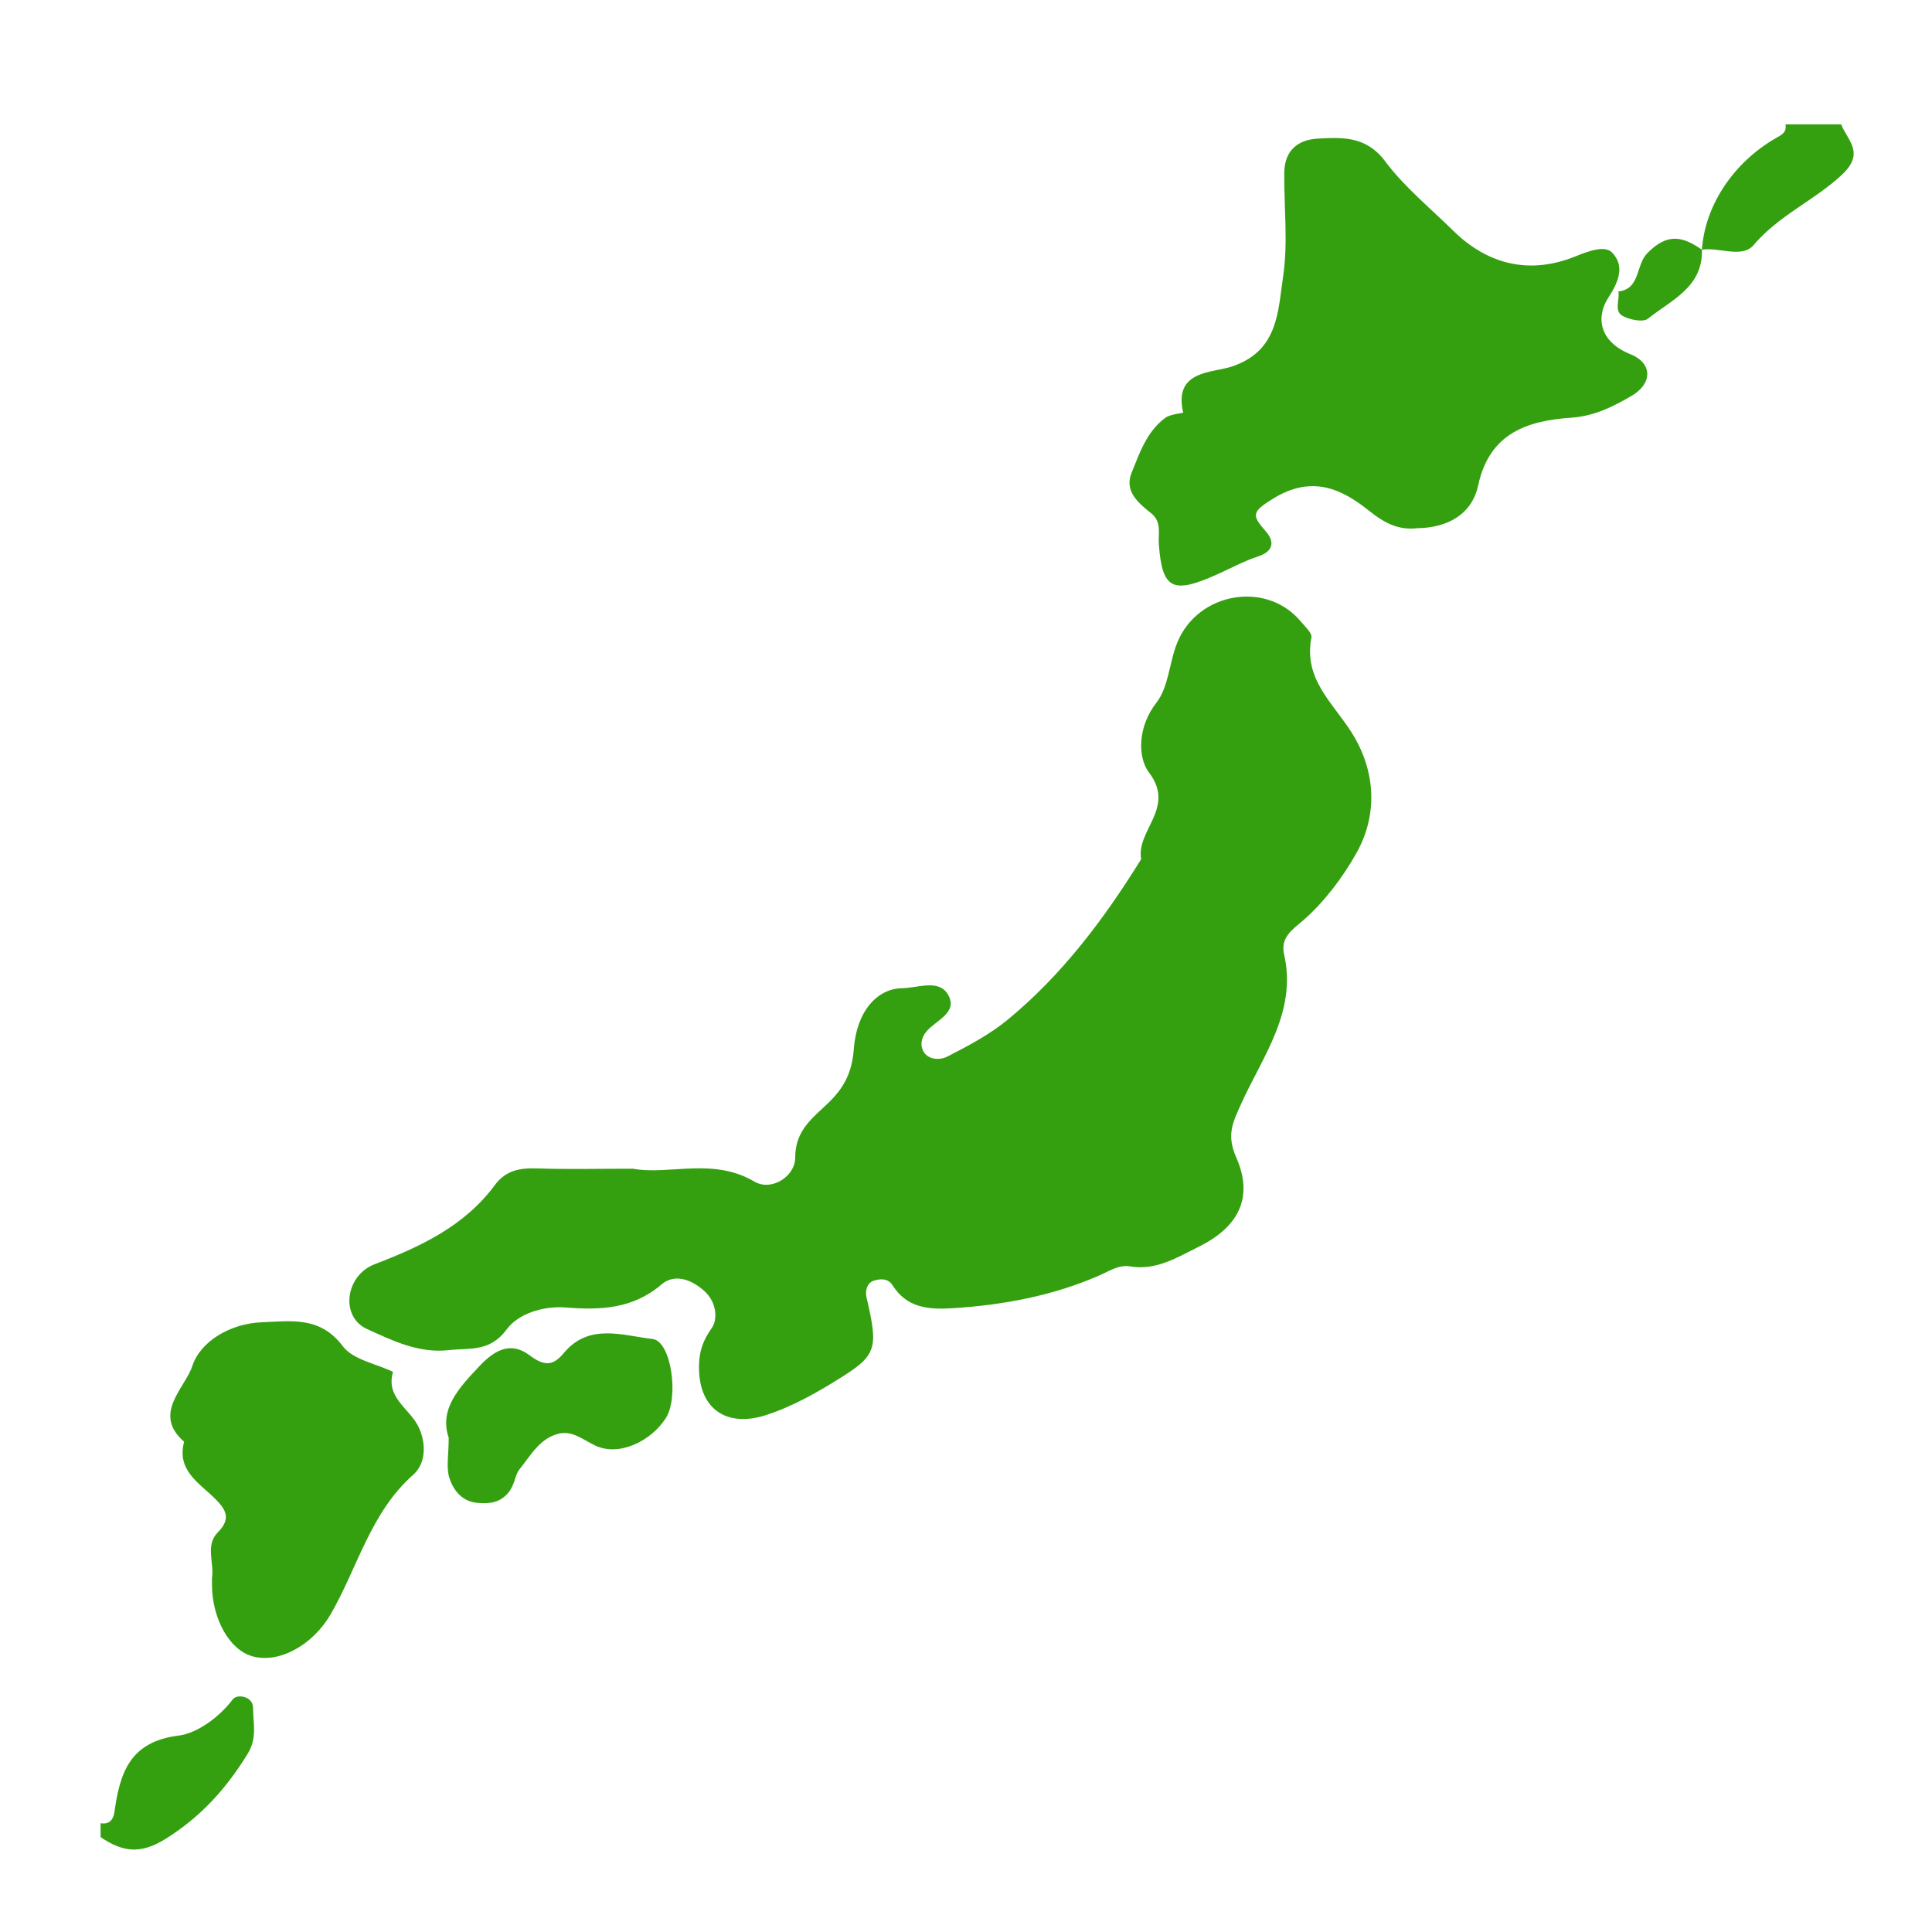 <svg xmlns="http://www.w3.org/2000/svg" viewBox="0 0 512 512" enable-background="new 0 0 512 512"><path fill="#34A010" d="M26.656 483.165c2.316.42 3.385-.983 3.656-2.9 1.46-10.322 3.976-18.715 17.092-20.326 4.647-.572 10.548-4.646 14.328-9.644 1.07-1.415 5.327-.802 5.328 2.277 0 4.007 1.187 7.97-1.428 12.21-5.646 9.15-12.248 16.557-21.612 22.456-6.937 4.37-11.657 3.475-17.364-.385v-3.69zM464.762 64.91c6.593-7.81 15.964-11.72 23.292-18.527 6.286-5.84 1.63-9.03-.128-13.42h-14.76c.415 2.216-1.136 2.817-2.71 3.735-11.248 6.557-18.622 17.847-19.432 29.477 4.632-.735 10.65 2.39 13.738-1.266zM142.268 309.645c-4.525-.164-8.263.537-11.13 4.413-8.04 10.866-19.62 16.292-31.85 20.974-7.778 2.978-9.216 13.902-2.04 17.165 6.653 3.024 13.645 6.506 21.684 5.6 5.628-.632 10.848.588 15.385-5.54 2.964-4 9.406-6.266 15.813-5.75 8.905.717 17.584.387 25.148-6.094 3.225-2.764 7.497-1.69 11.255 1.608 3.567 3.13 3.6 7.783 2.13 9.865-2.272 3.21-3.31 5.975-3.416 9.783-.316 11.358 6.916 16.875 17.864 13.31 7.114-2.318 13.562-6.02 19.83-9.958 9.4-5.906 9.826-7.816 6.71-21.146-.434-1.853.122-3.94 1.977-4.503 1.546-.468 3.666-.73 4.92 1.258 3.797 6.014 9.564 6.464 15.952 6.06 13.426-.85 26.54-3.3 38.82-8.675 2.78-1.217 5.192-2.905 8.193-2.405 6.93 1.154 12.498-2.41 18.15-5.2 10.642-5.256 14.6-13.133 9.973-23.63-2.647-6.01-1-9.197 1.326-14.342 5.656-12.516 14.808-24.33 11.337-39.52-1.05-4.587 2.388-6.674 5.01-8.96 5.57-4.855 10.496-11.36 14.127-17.82 6.186-11.005 4.654-22.666-1.185-31.925-5.126-8.127-12.833-14.206-10.716-25.267.23-1.2-1.714-2.92-2.823-4.253-9-10.827-27.172-7.848-32.687 5.52-2.165 5.25-2.28 11.808-5.572 16.018-4.955 6.34-5.026 14.468-1.954 18.502 7.148 9.39-3.466 15.304-2.08 22.96-9.785 15.797-20.874 30.576-35.277 42.462-4.83 3.986-10.54 7.015-16.156 9.88-1.8.92-5.163.984-6.416-1.683-.64-1.366-.5-3.28.95-5.008 2.503-2.98 8.677-5.055 5.594-9.958-2.464-3.92-7.963-1.558-12.025-1.498-6.59.097-12.056 6.01-12.82 16.09-.463 6.08-2.453 10.075-6.502 14.058-4.144 4.077-9.052 7.285-9.038 14.826.01 4.806-6.22 8.983-10.838 6.26-11.012-6.49-22.56-1.62-32.168-3.403-9.484.002-17.48.21-25.456-.08zm249.466-181.03c2.992-13.912 13.13-17.124 24.615-17.914 6.222-.428 11.177-2.956 16.072-5.816 5.407-3.16 5.708-8.57-.343-11.012-8.51-3.434-9.07-10.088-5.847-15.003 3.078-4.694 4.148-8.527 1.068-11.87-1.916-2.08-6.16-.525-9.793.944-11.96 4.836-23.082 2.35-32.412-6.828-6.127-6.028-12.93-11.573-18.025-18.386-5-6.688-11.28-6.355-17.89-5.99-5.37.298-8.786 3.296-8.837 9.038-.082 9.208 1.036 18.577-.317 27.583-1.376 9.154-1.247 19.653-13.56 23.772-5.18 1.732-15.564.947-12.902 12.252.01.04-3.437.382-4.725 1.326-4.925 3.608-6.834 9.34-8.976 14.645-1.947 4.82 1.804 7.942 5.158 10.62 2.96 2.36 1.863 5.472 2.087 8.37.914 11.802 3.62 13.184 15.43 7.885 3.623-1.626 7.15-3.55 10.902-4.787 4.228-1.392 4.276-4.04 2.012-6.627-3.733-4.265-3.834-5.124 1.955-8.686 10.355-6.373 18.23-2.51 25.434 3.247 4.245 3.393 7.874 5.133 12.637 4.608 8.08-.092 14.582-3.6 16.254-11.37zM56.178 420.097c.073 8.93 4.603 17.015 10.526 18.785 7.163 2.14 16.196-2.928 20.896-11.038 7.176-12.383 10.534-26.943 21.894-37.006 3.87-3.43 3.26-9.486 1.08-13.343-2.56-4.53-8.332-7.322-6.425-13.935-4.545-2.194-10.632-3.23-13.32-6.817-5.997-7.998-13.783-6.624-21.46-6.326-8.237.32-16.262 4.983-18.418 11.628-1.87 5.76-10.695 12.637-2.155 20.024-2.03 7.543 3.91 10.883 8.106 15.006 2.978 2.926 4.433 5.372.843 8.99-3.447 3.475-.905 8.125-1.57 12.188 0 .616-.003 1.23.002 1.842zm62.916-28.423c1.06 3.3 3.386 6.294 7.536 6.614 3.085.237 5.816.02 8.12-2.744 1.637-1.96 1.763-4.734 2.876-6.1 2.935-3.604 5.425-8.343 10.483-9.515 3.683-.852 6.437 1.663 9.68 3.177 6.346 2.964 14.79-1.22 18.67-7.308 3.522-5.527 1.428-20.384-3.514-20.948-7.956-.908-16.874-4.33-23.57 3.762-2.866 3.464-5.208 3.42-9.033.555-4.674-3.5-8.806-1.86-13.182 2.76-5.75 6.068-10.785 11.582-8.25 19.1 0 4.573-.708 7.866.184 10.645zM436.534 67.12c-3.104 3.19-1.786 9.46-7.65 10.127.435 2.216-1.295 5.217 1.22 6.528 1.893.987 5.36 1.694 6.633.67 6.113-4.923 14.578-8.284 14.288-18.27-5.075-3.546-9.16-4.53-14.49.946z"/></svg>